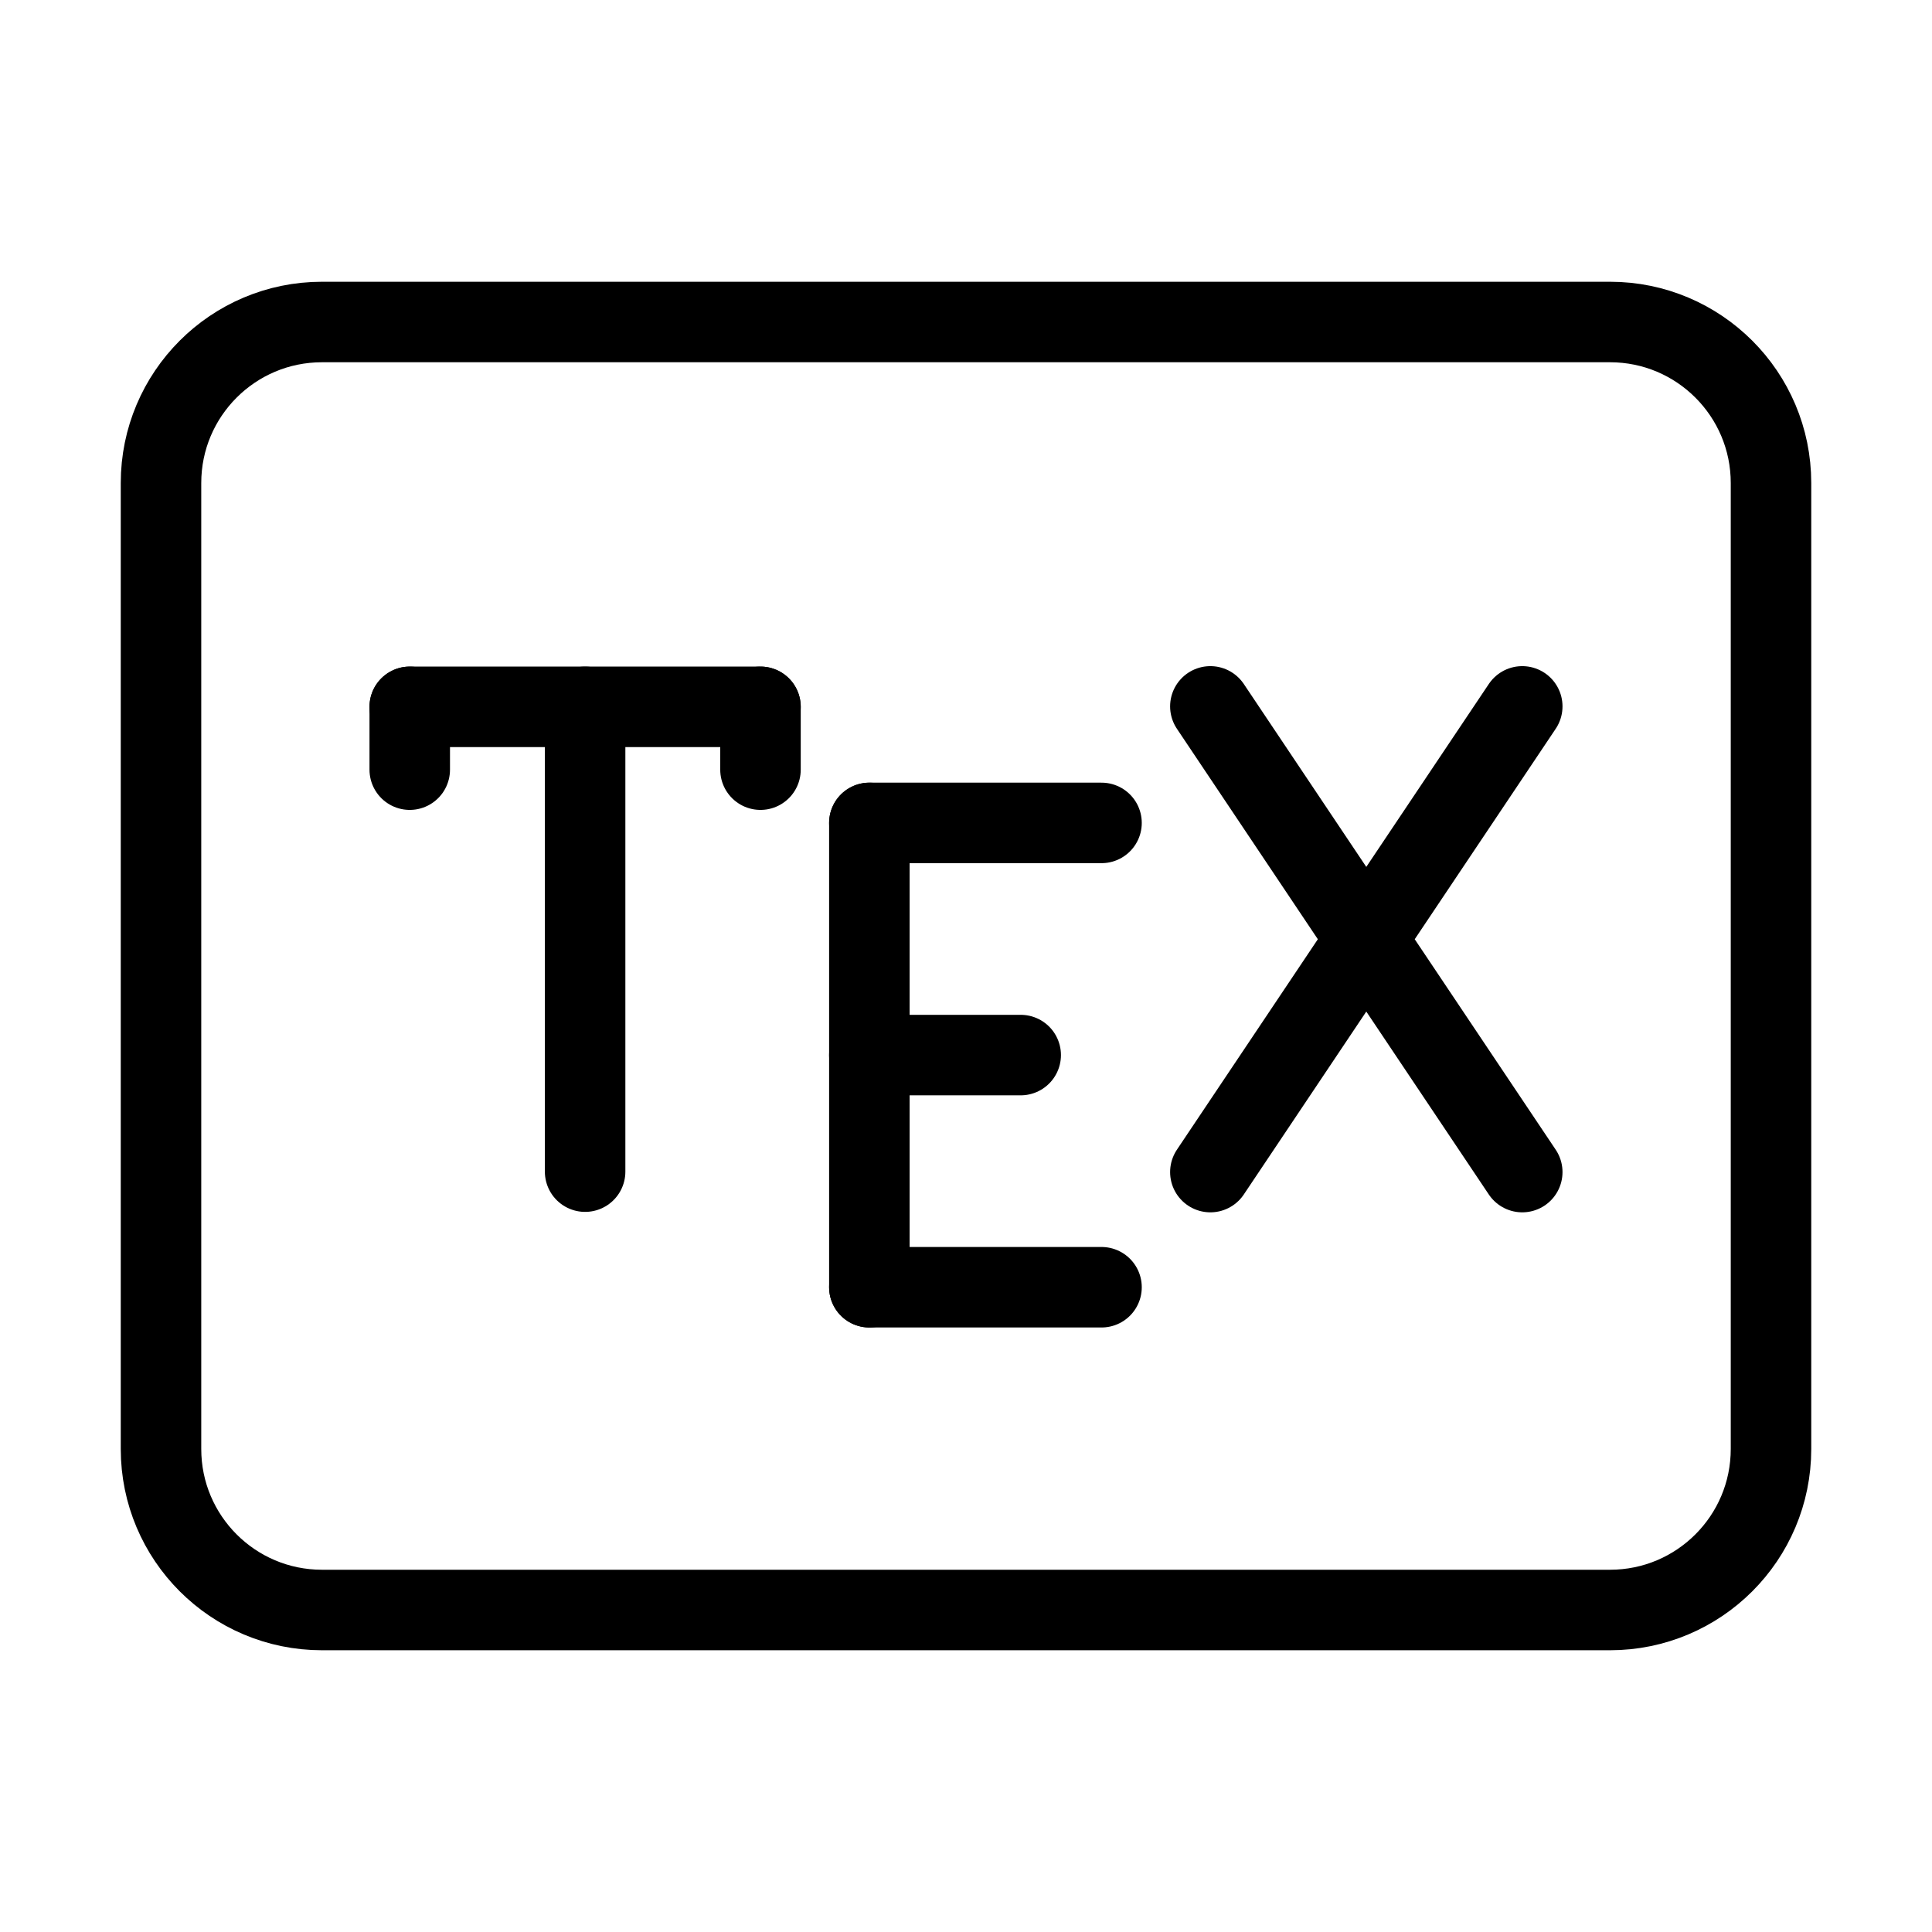 <?xml version="1.0" encoding="UTF-8"?><svg id="a" xmlns="http://www.w3.org/2000/svg" viewBox="0 0 48 48"><defs><style>.b{stroke-width:2px;fill:none;stroke:#000;stroke-linecap:round;stroke-linejoin:round;}</style></defs><path class="b" d="M8,8c-2.209,0-4,1.791-4,4v24c0,2.209,1.791,4,4,4h32c2.209,0,4-1.791,4-4V12c0-2.209-1.791-4-4-4H8Z"/><line class="b" x1="21.599" y1="31.981" x2="27.367" y2="31.981"/><line class="b" x1="21.599" y1="20.445" x2="27.367" y2="20.445"/><line class="b" x1="21.599" y1="26.213" x2="25.359" y2="26.213"/><line class="b" x1="21.599" y1="20.445" x2="21.599" y2="31.981"/><polyline class="b" points="30.071 17.55 33.945 23.335 30.071 29.12"/><polyline class="b" points="37.82 17.55 33.945 23.335 37.82 29.12"/><line class="b" x1="10.18" y1="17.561" x2="18.894" y2="17.561"/><line class="b" x1="14.537" y1="29.109" x2="14.537" y2="17.561"/><line class="b" x1="18.894" y1="17.561" x2="18.894" y2="19.122"/><line class="b" x1="10.18" y1="17.561" x2="10.18" y2="19.122"/></svg>